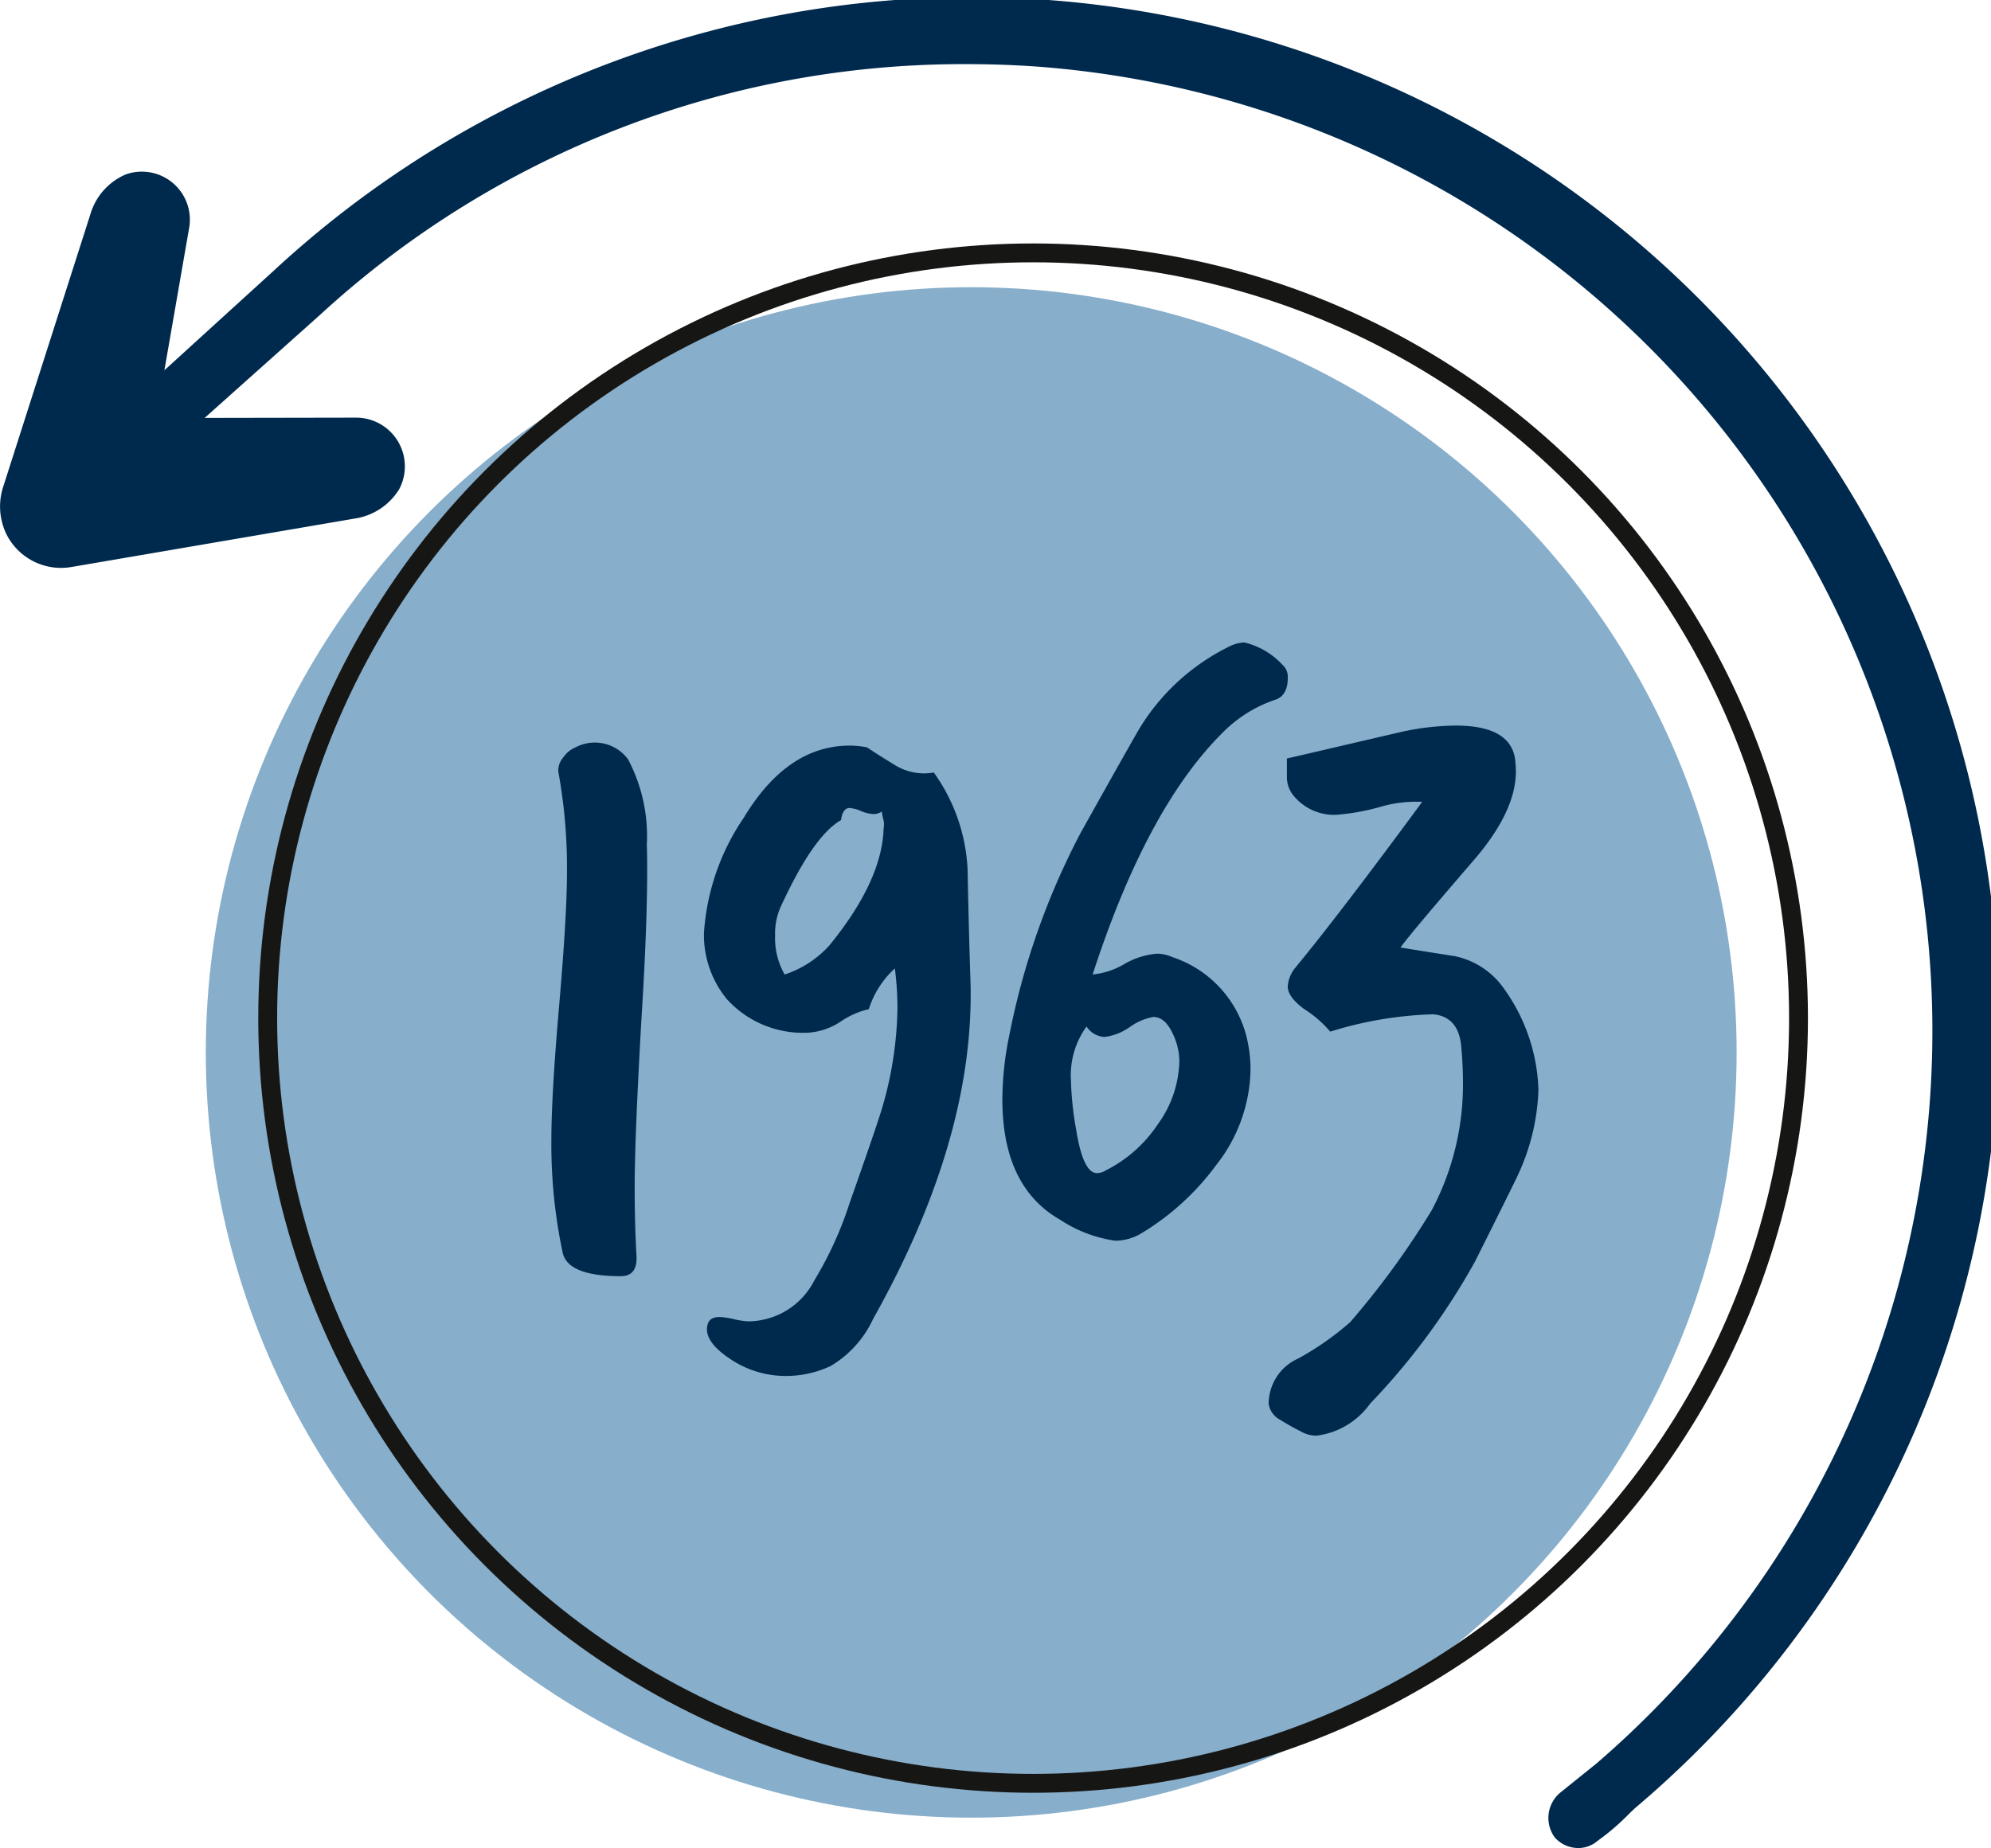 <svg xmlns="http://www.w3.org/2000/svg" width="105.516" height="97.961" viewBox="0 0 105.516 97.961"><defs><style>.a{fill:#87aeca;}.b{fill:none;stroke:#161615;stroke-miterlimit:10;}.c{fill:#002a4d;}</style></defs><g transform="translate(-356.304 -180.131)"><circle class="a" cx="40.564" cy="40.564" r="40.564" transform="translate(367.211 195.356)"/><circle class="b" cx="40.564" cy="40.564" r="40.564" transform="translate(370.491 193.536)"/><path class="c" d="M390.584,224.893q.091,3.217-.276,9.1-.369,6.39-.368,9.1,0,1.886.092,3.539.091,1.149-.827,1.149-2.8,0-3.08-1.241a27.591,27.591,0,0,1-.6-6.021q0-2.346.413-7.1t.414-7.057a28.386,28.386,0,0,0-.46-5.332,1.048,1.048,0,0,1,.253-.735,1.484,1.484,0,0,1,.667-.551,2.186,2.186,0,0,1,2.78.643A8.724,8.724,0,0,1,390.584,224.893Z"/><path class="c" d="M407.729,231.926q.321,8.366-5.148,18.11a5.662,5.662,0,0,1-2.253,2.505,5.546,5.546,0,0,1-2.344.529,5.251,5.251,0,0,1-2.941-.874q-1.473-.965-1.242-1.837.092-.415.644-.415a4.117,4.117,0,0,1,.758.116,4.125,4.125,0,0,0,.759.114,3.954,3.954,0,0,0,3.493-2.16,19.354,19.354,0,0,0,1.884-4.137q1.379-3.906,1.7-4.965a19.573,19.573,0,0,0,.827-5.332,16.328,16.328,0,0,0-.138-2.114,4.922,4.922,0,0,0-1.379,2.16,4.346,4.346,0,0,0-1.471.644,3.539,3.539,0,0,1-1.7.6,5.435,5.435,0,0,1-4.367-1.792,5.366,5.366,0,0,1-1.2-3.494,12.266,12.266,0,0,1,2.115-6.113q2.3-3.814,5.607-3.816a4.7,4.7,0,0,1,.919.093q.69.461,1.449.919a2.935,2.935,0,0,0,1.54.46,3.314,3.314,0,0,0,.551-.046,9.582,9.582,0,0,1,1.792,5.148Q407.637,229.076,407.729,231.926Zm-4.6-7.86a1.138,1.138,0,0,0,0-.46,2.646,2.646,0,0,1-.091-.459.754.754,0,0,1-.46.137,1.911,1.911,0,0,1-.644-.161,1.963,1.963,0,0,0-.6-.161c-.246,0-.4.215-.459.644q-1.472.826-3.218,4.642a3.507,3.507,0,0,0-.276,1.472,3.9,3.9,0,0,0,.506,2.068,5.479,5.479,0,0,0,2.39-1.563Q403.04,226.823,403.132,224.066Z"/><path class="c" d="M424.276,215.378a.844.844,0,0,1,.276.69q0,.92-.643,1.149a7.116,7.116,0,0,0-2.85,1.792q-4,4-6.849,12.779a4.086,4.086,0,0,0,1.677-.552,4.112,4.112,0,0,1,1.724-.551,2.033,2.033,0,0,1,.828.183,5.986,5.986,0,0,1,4,4.551,7.256,7.256,0,0,1,.138,1.425,8.366,8.366,0,0,1-1.793,5.011,13.675,13.675,0,0,1-3.953,3.63,2.724,2.724,0,0,1-1.425.415,7.075,7.075,0,0,1-2.9-1.1q-3.08-1.746-3.08-6.389a16.9,16.9,0,0,1,.368-3.4,39.28,39.28,0,0,1,3.769-10.71q2.9-5.193,3.218-5.7a11.518,11.518,0,0,1,4.734-4.23,1.859,1.859,0,0,1,.736-.183A4.013,4.013,0,0,1,424.276,215.378Zm-5.47,20.96a3.462,3.462,0,0,0-.39-1.493q-.391-.8-.989-.805a3.009,3.009,0,0,0-1.241.529,2.959,2.959,0,0,1-1.333.529,1.2,1.2,0,0,1-.965-.552,4.389,4.389,0,0,0-.827,2.85,16.886,16.886,0,0,0,.276,2.62q.367,2.3,1.1,2.3a.887.887,0,0,0,.459-.138,7.179,7.179,0,0,0,2.758-2.436A5.9,5.9,0,0,0,418.806,236.338Z"/><path class="c" d="M436.594,220.342a5.528,5.528,0,0,1,.046.689q0,2.163-2.344,4.828-3.447,4-3.769,4.5,1.424.232,2.895.46a4.24,4.24,0,0,1,2.575,1.7,9.7,9.7,0,0,1,1.839,5.378,11.552,11.552,0,0,1-1.058,4.458q-.23.506-2.3,4.642a36.2,36.2,0,0,1-5.562,7.539,4.114,4.114,0,0,1-2.85,1.7,1.69,1.69,0,0,1-.827-.229c-.368-.184-.735-.391-1.1-.62a1.127,1.127,0,0,1-.6-.851,2.63,2.63,0,0,1,1.563-2.39,15.3,15.3,0,0,0,2.758-1.931,43.931,43.931,0,0,0,4.32-5.93,14.211,14.211,0,0,0,1.656-6.757c0-.612-.032-1.256-.092-1.93q-.139-1.562-1.472-1.7a20.181,20.181,0,0,0-5.47.919,6.1,6.1,0,0,0-1.379-1.195q-.873-.644-.873-1.194a1.743,1.743,0,0,1,.413-1.012q2.346-2.849,6.712-8.779a6.788,6.788,0,0,0-2.253.275,11.915,11.915,0,0,1-2.343.414,2.784,2.784,0,0,1-2.253-1.057,1.558,1.558,0,0,1-.321-.919v-1.012q.412-.091,5.929-1.379a14.137,14.137,0,0,1,3.033-.367Q436.318,218.6,436.594,220.342Z"/><path class="c" d="M439.813,278.088a1.553,1.553,0,0,0,1.1-.328l.13-.1a12.3,12.3,0,0,0,1.63-1.414l.278-.264a54.435,54.435,0,1,0-72.127-81.513l-5.807,5.289,1.306-7.516a2.545,2.545,0,0,0-3.329-2.874l-.057.022a3.313,3.313,0,0,0-1.844,2.1l-4.6,14.385a3.366,3.366,0,0,0,.205,2.677,3.241,3.241,0,0,0,3.395,1.635l15.007-2.567a3.333,3.333,0,0,0,2.347-1.537l.031-.054a2.584,2.584,0,0,0-2.339-3.759l-7.988.014,6.139-5.485a50.358,50.358,0,0,1,34.292-13.268q1.83,0,3.668.129A51.258,51.258,0,0,1,441,273.535l-.117.1-1.873,1.508a1.744,1.744,0,0,0-.3,2.4A1.673,1.673,0,0,0,439.813,278.088Z"/></g></svg>